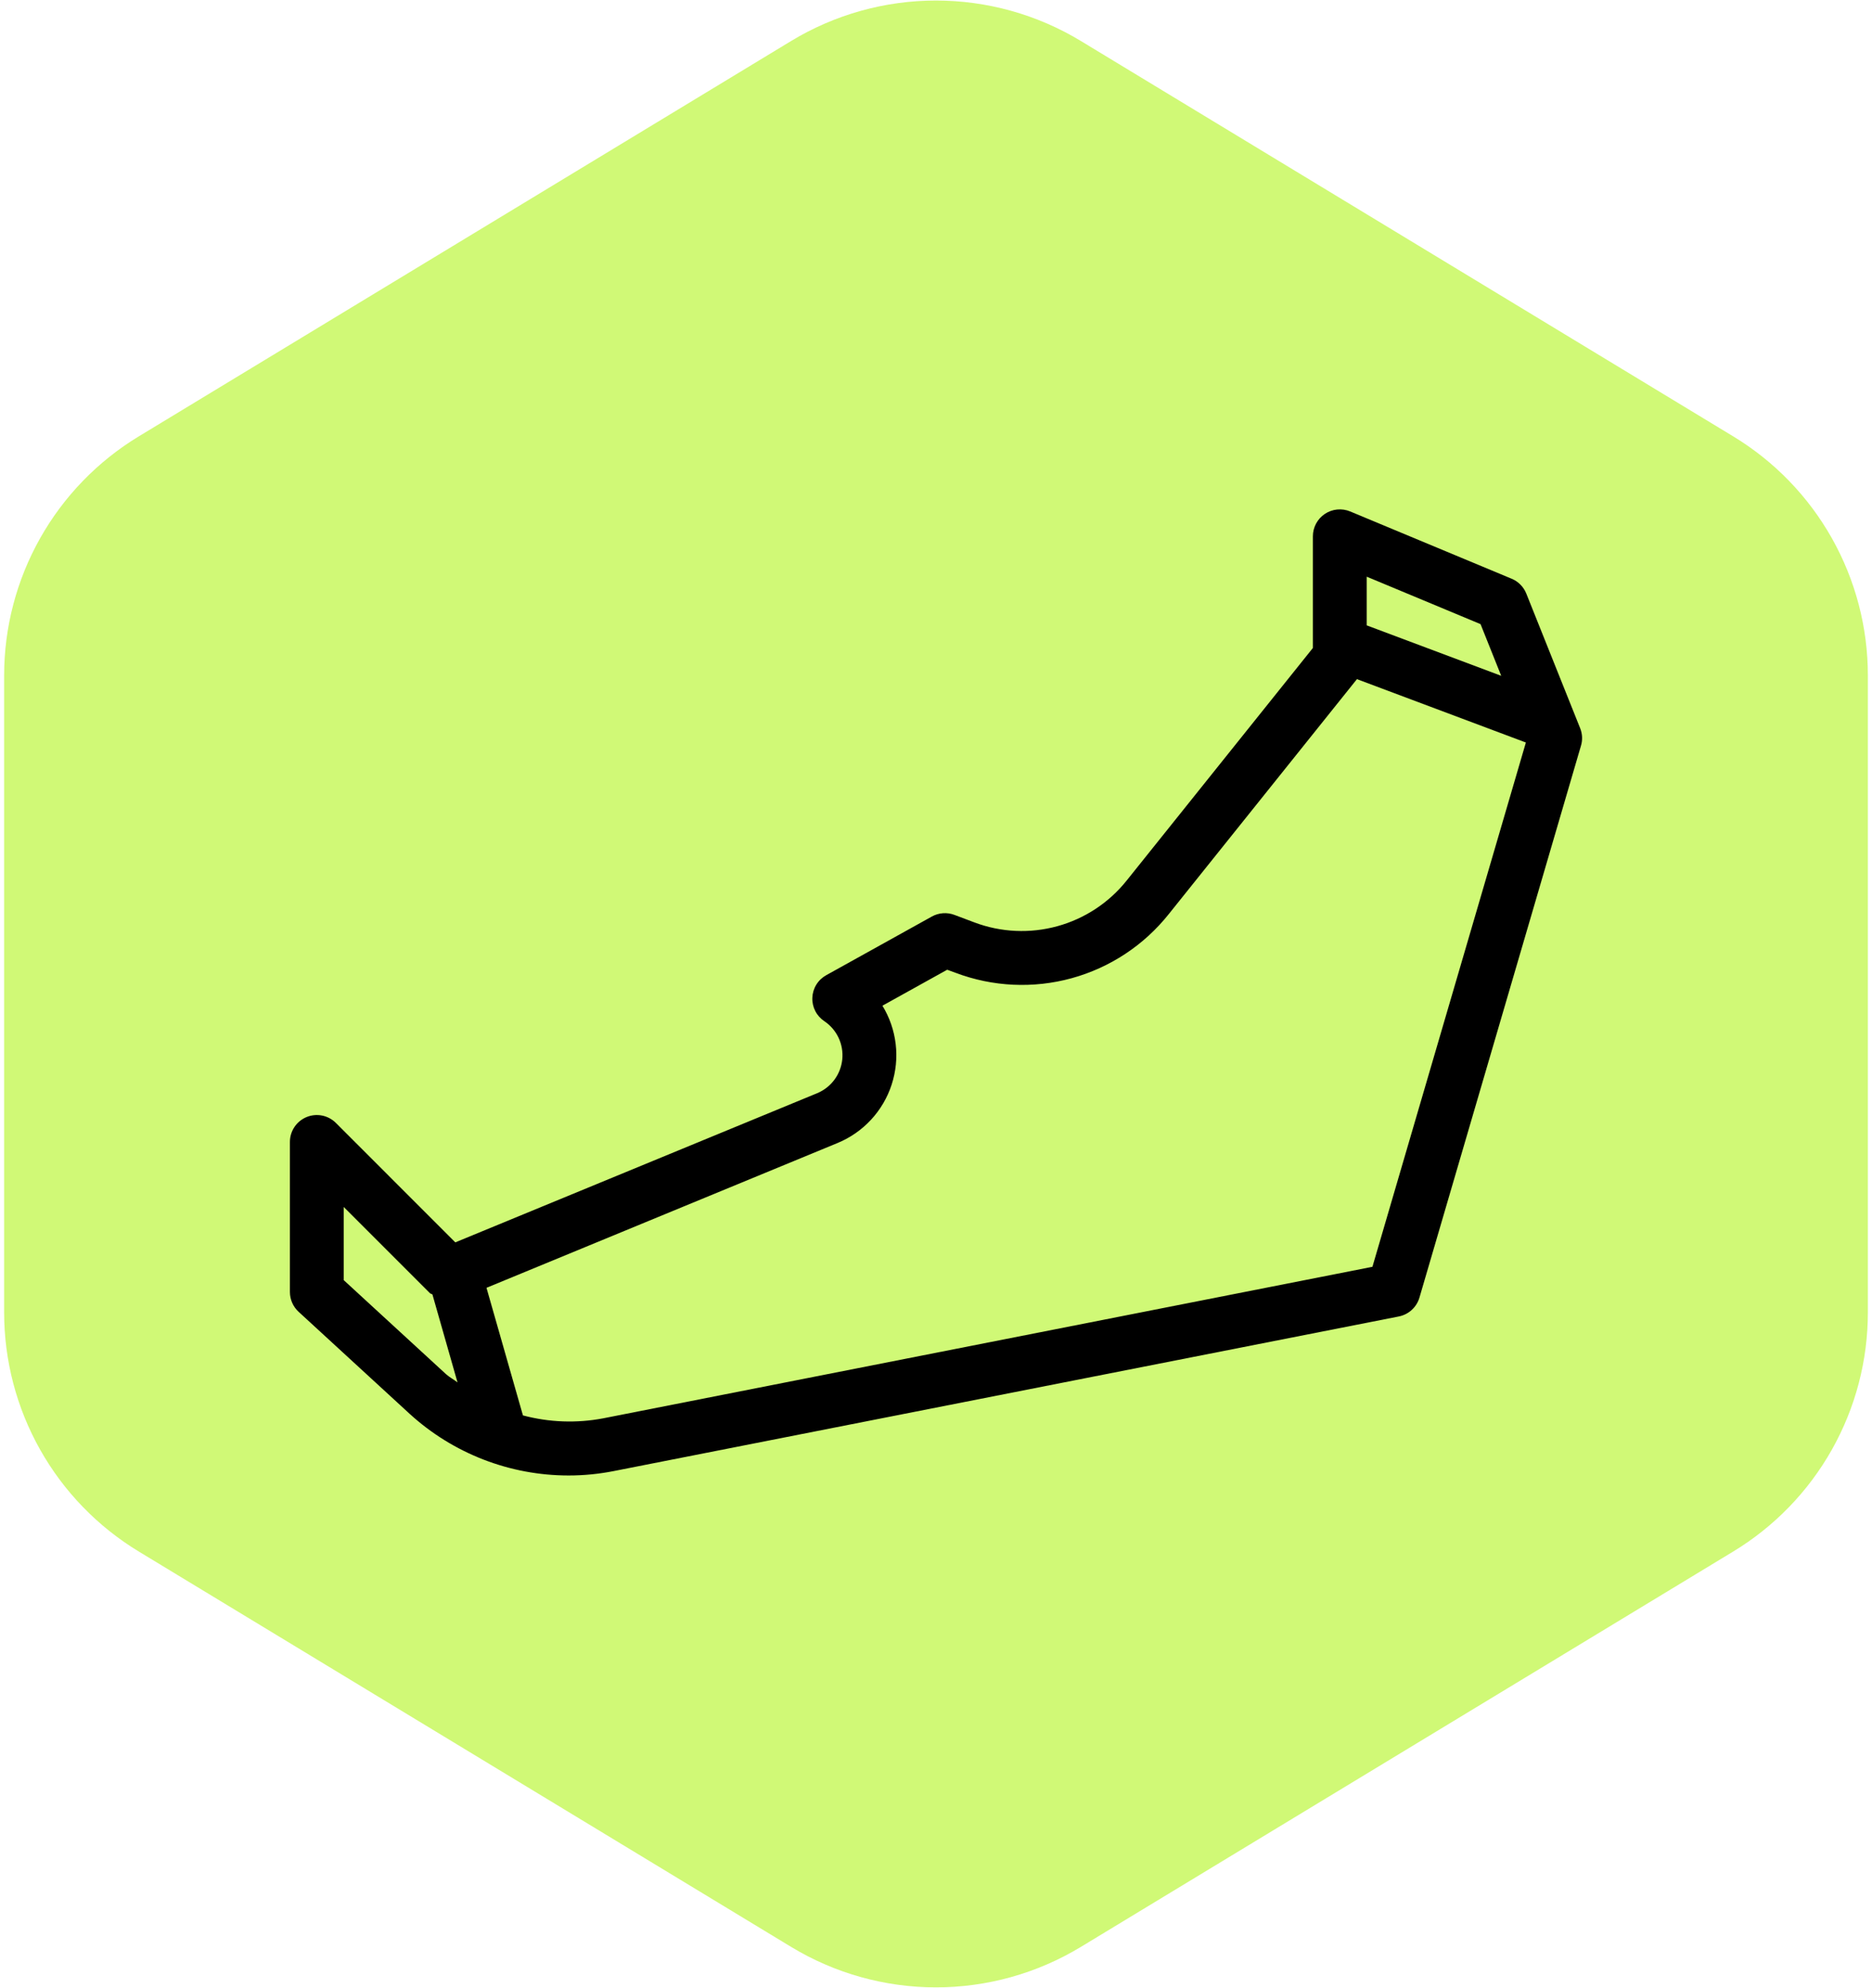 <svg width="113" height="120" viewBox="0 0 113 120" fill="none" xmlns="http://www.w3.org/2000/svg">
<path d="M65.245 2.475C62.608 0.877 59.583 0.032 56.5 0.032C53.417 0.032 50.392 0.877 47.755 2.475L8.38 26.34C5.899 27.843 3.847 29.961 2.423 32.489C0.999 35.017 0.25 37.869 0.25 40.77V79.23C0.25 82.131 0.999 84.983 2.423 87.511C3.847 90.039 5.899 92.156 8.38 93.66L47.755 117.525C50.392 119.123 53.417 119.968 56.5 119.968C59.583 119.968 62.608 119.123 65.245 117.525L104.62 93.66C107.101 92.156 109.153 90.039 110.577 87.511C112.001 84.983 112.75 82.131 112.75 79.23V40.77C112.75 37.869 112.001 35.017 110.577 32.489C109.153 29.961 107.101 27.843 104.62 26.34L65.245 2.475Z" fill="#D0F976"/>
<path d="M95.383 43.958L92.133 35.833C92.053 35.632 91.933 35.449 91.781 35.295C91.63 35.141 91.449 35.019 91.249 34.936L81.499 30.873C81.252 30.771 80.983 30.731 80.717 30.757C80.451 30.783 80.195 30.874 79.973 31.022C79.75 31.171 79.568 31.372 79.442 31.608C79.316 31.844 79.25 32.108 79.25 32.375V39.115L68.011 53.152C66.943 54.49 65.479 55.456 63.829 55.91C62.178 56.365 60.426 56.286 58.824 55.684L57.615 55.229C57.394 55.145 57.157 55.11 56.922 55.127C56.686 55.144 56.456 55.212 56.25 55.327L49.873 58.869C49.629 59.004 49.423 59.2 49.277 59.437C49.13 59.675 49.047 59.946 49.036 60.225C49.024 60.504 49.085 60.781 49.212 61.029C49.338 61.278 49.527 61.49 49.76 61.645C50.132 61.895 50.429 62.241 50.62 62.647C50.81 63.053 50.887 63.503 50.843 63.949C50.798 64.395 50.633 64.821 50.366 65.181C50.098 65.541 49.738 65.821 49.324 65.993L27.484 74.996L20.276 67.787C20.048 67.559 19.758 67.404 19.443 67.341C19.127 67.278 18.8 67.31 18.503 67.433C18.206 67.557 17.951 67.765 17.773 68.033C17.594 68.301 17.499 68.616 17.5 68.938V77.992C17.5 78.217 17.547 78.439 17.638 78.645C17.728 78.851 17.861 79.036 18.026 79.188L24.721 85.34C27.346 87.739 30.773 89.069 34.328 89.068C35.241 89.068 36.151 88.978 37.045 88.802L84.44 79.468C84.731 79.409 85.001 79.273 85.22 79.072C85.439 78.871 85.598 78.615 85.682 78.33L95.432 45.017C95.537 44.669 95.519 44.295 95.383 43.958ZM31.566 85.441L29.366 77.739L50.562 68.996C51.328 68.679 52.015 68.201 52.578 67.593C53.141 66.985 53.566 66.262 53.822 65.475C54.079 64.687 54.163 63.853 54.067 63.031C53.971 62.208 53.698 61.416 53.266 60.709L57.176 58.538L57.68 58.723C59.924 59.571 62.379 59.686 64.692 59.049C67.005 58.412 69.056 57.058 70.55 55.18L81.909 40.997L92.107 44.822L82.844 76.471L36.415 85.617C34.806 85.923 33.149 85.863 31.566 85.441ZM20.75 72.86L25.95 78.06C25.992 78.103 26.057 78.106 26.103 78.141L27.617 83.449C27.39 83.27 27.133 83.143 26.919 82.948L20.75 77.277V72.86ZM89.371 37.676L90.618 40.796L82.5 37.751V34.812L89.371 37.676Z" fill="black" stroke="black" stroke-width="0.002"/>
<path d="M17.5 21H95.5V99H17.5V21Z" stroke="black" stroke-width="0.002"/>
</svg>
